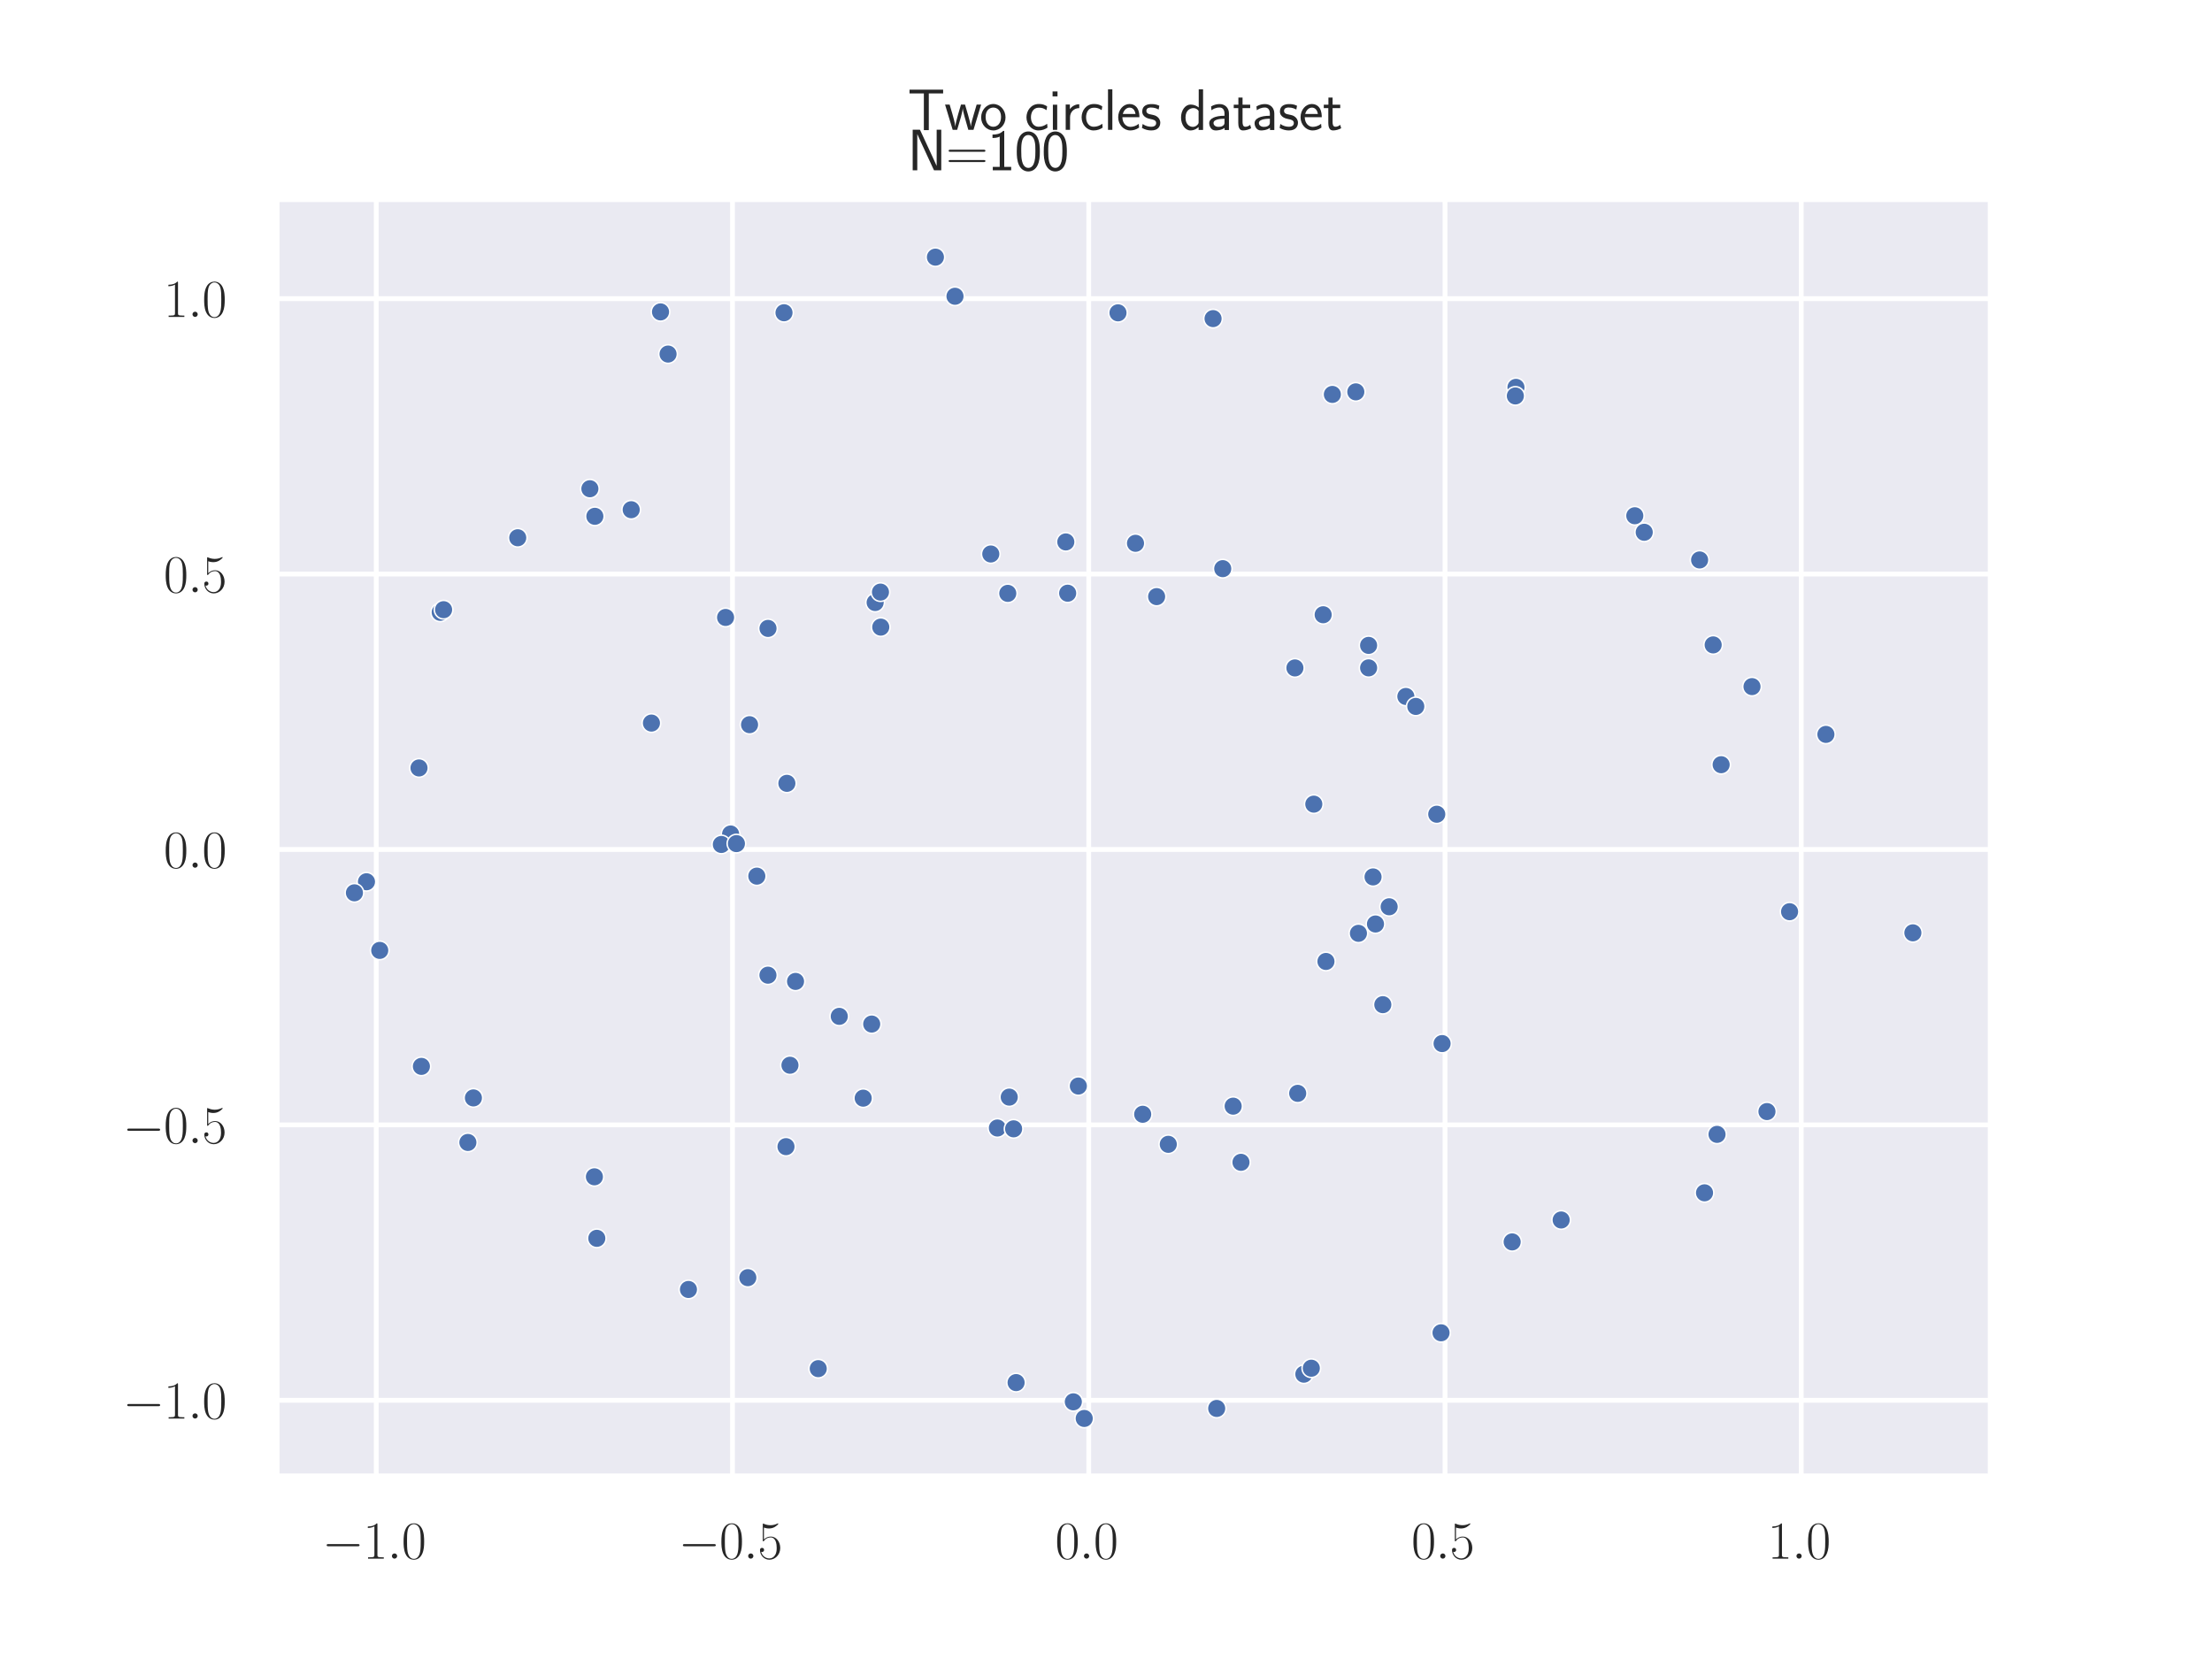 <?xml version="1.0" encoding="utf-8" standalone="no"?>
<!DOCTYPE svg PUBLIC "-//W3C//DTD SVG 1.1//EN"
  "http://www.w3.org/Graphics/SVG/1.1/DTD/svg11.dtd">
<svg xmlns:xlink="http://www.w3.org/1999/xlink" width="460.8pt" height="345.6pt" viewBox="0 0 460.8 345.6" xmlns="http://www.w3.org/2000/svg" version="1.1">
 <defs>
  <style type="text/css">*{stroke-linejoin: round; stroke-linecap: butt}</style>
 </defs>
 <g id="figure_1">
  <g id="patch_1">
   <path d="M 0 345.6 
L 460.8 345.6 
L 460.8 0 
L 0 0 
z
" style="fill: #ffffff"/>
  </g>
  <g id="axes_1">
   <g id="patch_2">
    <path d="M 57.6 307.584 
L 414.72 307.584 
L 414.72 41.472 
L 57.6 41.472 
z
" style="fill: #eaeaf2"/>
   </g>
   <g id="matplotlib.axis_1">
    <g id="xtick_1">
     <g id="line2d_1">
      <path d="M 78.381 307.584 
L 78.381 41.472 
" clip-path="url(#p8148173c34)" style="fill: none; stroke: #ffffff; stroke-linecap: round"/>
     </g>
     <g id="text_1">
      <!-- $\mathdefault{−1.0}$ -->
      <g style="fill: #262626" transform="translate(67.117 324.694) scale(0.11 -0.11)">
       <defs>
        <path id="CMSY10-0" d="M 4218 1472 
C 4326 1472 4442 1472 4442 1600 
C 4442 1728 4326 1728 4218 1728 
L 755 1728 
C 646 1728 531 1728 531 1600 
C 531 1472 646 1472 755 1472 
L 4218 1472 
z
" transform="scale(0.016)"/>
        <path id="CMR17-31" d="M 1702 4058 
C 1702 4192 1696 4192 1606 4192 
C 1357 3916 979 3827 621 3827 
C 602 3827 570 3827 563 3808 
C 557 3795 557 3782 557 3648 
C 755 3648 1088 3686 1344 3839 
L 1344 461 
C 1344 236 1331 160 781 160 
L 589 160 
L 589 0 
C 896 0 1216 0 1523 0 
C 1830 0 2150 0 2458 0 
L 2458 160 
L 2266 160 
C 1715 160 1702 230 1702 458 
L 1702 4058 
z
" transform="scale(0.016)"/>
        <path id="CMMI12-3a" d="M 1178 307 
C 1178 492 1024 619 870 619 
C 685 619 557 466 557 313 
C 557 128 710 0 864 0 
C 1050 0 1178 153 1178 307 
z
" transform="scale(0.016)"/>
        <path id="CMR17-30" d="M 2688 2025 
C 2688 2416 2682 3080 2413 3591 
C 2176 4039 1798 4198 1466 4198 
C 1158 4198 768 4058 525 3597 
C 269 3118 243 2524 243 2025 
C 243 1661 250 1106 448 619 
C 723 -39 1216 -128 1466 -128 
C 1760 -128 2208 -7 2470 600 
C 2662 1042 2688 1559 2688 2025 
z
M 1466 -26 
C 1056 -26 813 325 723 812 
C 653 1188 653 1738 653 2096 
C 653 2588 653 2997 736 3387 
C 858 3929 1216 4096 1466 4096 
C 1728 4096 2067 3923 2189 3400 
C 2272 3036 2278 2607 2278 2096 
C 2278 1680 2278 1169 2202 792 
C 2067 95 1690 -26 1466 -26 
z
" transform="scale(0.016)"/>
       </defs>
       <use xlink:href="#CMSY10-0" transform="scale(0.996)"/>
       <use xlink:href="#CMR17-31" transform="translate(77.487 0) scale(0.996)"/>
       <use xlink:href="#CMMI12-3a" transform="translate(123.178 0) scale(0.996)"/>
       <use xlink:href="#CMR17-30" transform="translate(150.275 0) scale(0.996)"/>
      </g>
     </g>
    </g>
    <g id="xtick_2">
     <g id="line2d_2">
      <path d="M 152.593 307.584 
L 152.593 41.472 
" clip-path="url(#p8148173c34)" style="fill: none; stroke: #ffffff; stroke-linecap: round"/>
     </g>
     <g id="text_2">
      <!-- $\mathdefault{−0.5}$ -->
      <g style="fill: #262626" transform="translate(141.33 324.694) scale(0.11 -0.11)">
       <defs>
        <path id="CMR17-35" d="M 730 3692 
C 794 3666 1056 3584 1325 3584 
C 1920 3584 2246 3911 2432 4100 
C 2432 4157 2432 4192 2394 4192 
C 2387 4192 2374 4192 2323 4163 
C 2099 4058 1837 3973 1517 3973 
C 1325 3973 1037 3999 723 4139 
C 653 4171 640 4171 634 4171 
C 602 4171 595 4164 595 4037 
L 595 2203 
C 595 2089 595 2057 659 2057 
C 691 2057 704 2070 736 2114 
C 941 2401 1222 2522 1542 2522 
C 1766 2522 2246 2382 2246 1289 
C 2246 1085 2246 715 2054 421 
C 1894 159 1645 25 1370 25 
C 947 25 518 320 403 814 
C 429 807 480 795 506 795 
C 589 795 749 840 749 1038 
C 749 1210 627 1280 506 1280 
C 358 1280 262 1190 262 1011 
C 262 454 704 -128 1382 -128 
C 2042 -128 2669 440 2669 1264 
C 2669 2030 2170 2624 1549 2624 
C 1222 2624 947 2503 730 2274 
L 730 3692 
z
" transform="scale(0.016)"/>
       </defs>
       <use xlink:href="#CMSY10-0" transform="scale(0.996)"/>
       <use xlink:href="#CMR17-30" transform="translate(77.487 0) scale(0.996)"/>
       <use xlink:href="#CMMI12-3a" transform="translate(123.178 0) scale(0.996)"/>
       <use xlink:href="#CMR17-35" transform="translate(150.275 0) scale(0.996)"/>
      </g>
     </g>
    </g>
    <g id="xtick_3">
     <g id="line2d_3">
      <path d="M 226.806 307.584 
L 226.806 41.472 
" clip-path="url(#p8148173c34)" style="fill: none; stroke: #ffffff; stroke-linecap: round"/>
     </g>
     <g id="text_3">
      <!-- $\mathdefault{0.0}$ -->
      <g style="fill: #262626" transform="translate(219.805 324.694) scale(0.11 -0.11)">
       <use xlink:href="#CMR17-30" transform="scale(0.996)"/>
       <use xlink:href="#CMMI12-3a" transform="translate(45.69 0) scale(0.996)"/>
       <use xlink:href="#CMR17-30" transform="translate(72.788 0) scale(0.996)"/>
      </g>
     </g>
    </g>
    <g id="xtick_4">
     <g id="line2d_4">
      <path d="M 301.019 307.584 
L 301.019 41.472 
" clip-path="url(#p8148173c34)" style="fill: none; stroke: #ffffff; stroke-linecap: round"/>
     </g>
     <g id="text_4">
      <!-- $\mathdefault{0.5}$ -->
      <g style="fill: #262626" transform="translate(294.018 324.694) scale(0.11 -0.11)">
       <use xlink:href="#CMR17-30" transform="scale(0.996)"/>
       <use xlink:href="#CMMI12-3a" transform="translate(45.69 0) scale(0.996)"/>
       <use xlink:href="#CMR17-35" transform="translate(72.788 0) scale(0.996)"/>
      </g>
     </g>
    </g>
    <g id="xtick_5">
     <g id="line2d_5">
      <path d="M 375.232 307.584 
L 375.232 41.472 
" clip-path="url(#p8148173c34)" style="fill: none; stroke: #ffffff; stroke-linecap: round"/>
     </g>
     <g id="text_5">
      <!-- $\mathdefault{1.0}$ -->
      <g style="fill: #262626" transform="translate(368.231 324.694) scale(0.11 -0.11)">
       <use xlink:href="#CMR17-31" transform="scale(0.996)"/>
       <use xlink:href="#CMMI12-3a" transform="translate(45.69 0) scale(0.996)"/>
       <use xlink:href="#CMR17-30" transform="translate(72.788 0) scale(0.996)"/>
      </g>
     </g>
    </g>
   </g>
   <g id="matplotlib.axis_2">
    <g id="ytick_1">
     <g id="line2d_6">
      <path d="M 57.6 291.706 
L 414.72 291.706 
" clip-path="url(#p8148173c34)" style="fill: none; stroke: #ffffff; stroke-linecap: round"/>
     </g>
     <g id="text_6">
      <!-- $\mathdefault{−1.0}$ -->
      <g style="fill: #262626" transform="translate(25.573 295.511) scale(0.11 -0.11)">
       <use xlink:href="#CMSY10-0" transform="scale(0.996)"/>
       <use xlink:href="#CMR17-31" transform="translate(77.487 0) scale(0.996)"/>
       <use xlink:href="#CMMI12-3a" transform="translate(123.178 0) scale(0.996)"/>
       <use xlink:href="#CMR17-30" transform="translate(150.275 0) scale(0.996)"/>
      </g>
     </g>
    </g>
    <g id="ytick_2">
     <g id="line2d_7">
      <path d="M 57.6 234.333 
L 414.72 234.333 
" clip-path="url(#p8148173c34)" style="fill: none; stroke: #ffffff; stroke-linecap: round"/>
     </g>
     <g id="text_7">
      <!-- $\mathdefault{−0.5}$ -->
      <g style="fill: #262626" transform="translate(25.573 238.138) scale(0.11 -0.11)">
       <use xlink:href="#CMSY10-0" transform="scale(0.996)"/>
       <use xlink:href="#CMR17-30" transform="translate(77.487 0) scale(0.996)"/>
       <use xlink:href="#CMMI12-3a" transform="translate(123.178 0) scale(0.996)"/>
       <use xlink:href="#CMR17-35" transform="translate(150.275 0) scale(0.996)"/>
      </g>
     </g>
    </g>
    <g id="ytick_3">
     <g id="line2d_8">
      <path d="M 57.6 176.96 
L 414.72 176.96 
" clip-path="url(#p8148173c34)" style="fill: none; stroke: #ffffff; stroke-linecap: round"/>
     </g>
     <g id="text_8">
      <!-- $\mathdefault{0.0}$ -->
      <g style="fill: #262626" transform="translate(34.097 180.765) scale(0.11 -0.11)">
       <use xlink:href="#CMR17-30" transform="scale(0.996)"/>
       <use xlink:href="#CMMI12-3a" transform="translate(45.69 0) scale(0.996)"/>
       <use xlink:href="#CMR17-30" transform="translate(72.788 0) scale(0.996)"/>
      </g>
     </g>
    </g>
    <g id="ytick_4">
     <g id="line2d_9">
      <path d="M 57.6 119.588 
L 414.72 119.588 
" clip-path="url(#p8148173c34)" style="fill: none; stroke: #ffffff; stroke-linecap: round"/>
     </g>
     <g id="text_9">
      <!-- $\mathdefault{0.5}$ -->
      <g style="fill: #262626" transform="translate(34.097 123.393) scale(0.11 -0.11)">
       <use xlink:href="#CMR17-30" transform="scale(0.996)"/>
       <use xlink:href="#CMMI12-3a" transform="translate(45.69 0) scale(0.996)"/>
       <use xlink:href="#CMR17-35" transform="translate(72.788 0) scale(0.996)"/>
      </g>
     </g>
    </g>
    <g id="ytick_5">
     <g id="line2d_10">
      <path d="M 57.6 62.215 
L 414.72 62.215 
" clip-path="url(#p8148173c34)" style="fill: none; stroke: #ffffff; stroke-linecap: round"/>
     </g>
     <g id="text_10">
      <!-- $\mathdefault{1.0}$ -->
      <g style="fill: #262626" transform="translate(34.097 66.02) scale(0.11 -0.11)">
       <use xlink:href="#CMR17-31" transform="scale(0.996)"/>
       <use xlink:href="#CMMI12-3a" transform="translate(45.69 0) scale(0.996)"/>
       <use xlink:href="#CMR17-30" transform="translate(72.788 0) scale(0.996)"/>
      </g>
     </g>
    </g>
   </g>
   <g id="PathCollection_1">
    <defs>
     <path id="m3f8cf977d9" d="M 0 1.936 
C 0.514 1.936 1.006 1.732 1.369 1.369 
C 1.732 1.006 1.936 0.514 1.936 0 
C 1.936 -0.514 1.732 -1.006 1.369 -1.369 
C 1.006 -1.732 0.514 -1.936 0 -1.936 
C -0.514 -1.936 -1.006 -1.732 -1.369 -1.369 
C -1.732 -1.006 -1.936 -0.514 -1.936 0 
C -1.936 0.514 -1.732 1.006 -1.369 1.369 
C -1.006 1.732 -0.514 1.936 0 1.936 
z
" style="stroke: #ffffff; stroke-width: 0.31"/>
    </defs>
    <g clip-path="url(#p8148173c34)">
     <use xlink:href="#m3f8cf977d9" x="253.459" y="293.406" style="fill: #4c72b0; stroke: #ffffff; stroke-width: 0.31"/>
     <use xlink:href="#m3f8cf977d9" x="240.945" y="124.284" style="fill: #4c72b0; stroke: #ffffff; stroke-width: 0.31"/>
     <use xlink:href="#m3f8cf977d9" x="270.332" y="227.765" style="fill: #4c72b0; stroke: #ffffff; stroke-width: 0.31"/>
     <use xlink:href="#m3f8cf977d9" x="164.563" y="221.908" style="fill: #4c72b0; stroke: #ffffff; stroke-width: 0.31"/>
     <use xlink:href="#m3f8cf977d9" x="398.487" y="194.324" style="fill: #4c72b0; stroke: #ffffff; stroke-width: 0.31"/>
     <use xlink:href="#m3f8cf977d9" x="151.15" y="128.625" style="fill: #4c72b0; stroke: #ffffff; stroke-width: 0.31"/>
     <use xlink:href="#m3f8cf977d9" x="209.938" y="123.61" style="fill: #4c72b0; stroke: #ffffff; stroke-width: 0.31"/>
     <use xlink:href="#m3f8cf977d9" x="163.323" y="65.149" style="fill: #4c72b0; stroke: #ffffff; stroke-width: 0.31"/>
     <use xlink:href="#m3f8cf977d9" x="123.92" y="107.555" style="fill: #4c72b0; stroke: #ffffff; stroke-width: 0.31"/>
     <use xlink:href="#m3f8cf977d9" x="152.199" y="173.738" style="fill: #4c72b0; stroke: #ffffff; stroke-width: 0.31"/>
     <use xlink:href="#m3f8cf977d9" x="198.944" y="61.716" style="fill: #4c72b0; stroke: #ffffff; stroke-width: 0.31"/>
     <use xlink:href="#m3f8cf977d9" x="155.787" y="266.161" style="fill: #4c72b0; stroke: #ffffff; stroke-width: 0.31"/>
     <use xlink:href="#m3f8cf977d9" x="135.707" y="150.629" style="fill: #4c72b0; stroke: #ffffff; stroke-width: 0.31"/>
     <use xlink:href="#m3f8cf977d9" x="340.557" y="107.439" style="fill: #4c72b0; stroke: #ffffff; stroke-width: 0.31"/>
     <use xlink:href="#m3f8cf977d9" x="157.659" y="182.514" style="fill: #4c72b0; stroke: #ffffff; stroke-width: 0.31"/>
     <use xlink:href="#m3f8cf977d9" x="243.377" y="238.381" style="fill: #4c72b0; stroke: #ffffff; stroke-width: 0.31"/>
     <use xlink:href="#m3f8cf977d9" x="271.616" y="286.267" style="fill: #4c72b0; stroke: #ffffff; stroke-width: 0.31"/>
     <use xlink:href="#m3f8cf977d9" x="76.342" y="183.686" style="fill: #4c72b0; stroke: #ffffff; stroke-width: 0.31"/>
     <use xlink:href="#m3f8cf977d9" x="275.64" y="128.062" style="fill: #4c72b0; stroke: #ffffff; stroke-width: 0.31"/>
     <use xlink:href="#m3f8cf977d9" x="354.061" y="116.648" style="fill: #4c72b0; stroke: #ffffff; stroke-width: 0.31"/>
     <use xlink:href="#m3f8cf977d9" x="79.106" y="197.985" style="fill: #4c72b0; stroke: #ffffff; stroke-width: 0.31"/>
     <use xlink:href="#m3f8cf977d9" x="206.401" y="115.407" style="fill: #4c72b0; stroke: #ffffff; stroke-width: 0.31"/>
     <use xlink:href="#m3f8cf977d9" x="182.309" y="125.518" style="fill: #4c72b0; stroke: #ffffff; stroke-width: 0.31"/>
     <use xlink:href="#m3f8cf977d9" x="131.493" y="106.184" style="fill: #4c72b0; stroke: #ffffff; stroke-width: 0.31"/>
     <use xlink:href="#m3f8cf977d9" x="252.705" y="66.372" style="fill: #4c72b0; stroke: #ffffff; stroke-width: 0.31"/>
     <use xlink:href="#m3f8cf977d9" x="238.044" y="232.121" style="fill: #4c72b0; stroke: #ffffff; stroke-width: 0.31"/>
     <use xlink:href="#m3f8cf977d9" x="315.011" y="258.71" style="fill: #4c72b0; stroke: #ffffff; stroke-width: 0.31"/>
     <use xlink:href="#m3f8cf977d9" x="282.987" y="194.43" style="fill: #4c72b0; stroke: #ffffff; stroke-width: 0.31"/>
     <use xlink:href="#m3f8cf977d9" x="292.866" y="145.084" style="fill: #4c72b0; stroke: #ffffff; stroke-width: 0.31"/>
     <use xlink:href="#m3f8cf977d9" x="315.804" y="80.694" style="fill: #4c72b0; stroke: #ffffff; stroke-width: 0.31"/>
     <use xlink:href="#m3f8cf977d9" x="356.885" y="134.344" style="fill: #4c72b0; stroke: #ffffff; stroke-width: 0.31"/>
     <use xlink:href="#m3f8cf977d9" x="300.413" y="217.393" style="fill: #4c72b0; stroke: #ffffff; stroke-width: 0.31"/>
     <use xlink:href="#m3f8cf977d9" x="143.417" y="268.621" style="fill: #4c72b0; stroke: #ffffff; stroke-width: 0.31"/>
     <use xlink:href="#m3f8cf977d9" x="150.271" y="175.919" style="fill: #4c72b0; stroke: #ffffff; stroke-width: 0.31"/>
     <use xlink:href="#m3f8cf977d9" x="289.387" y="188.898" style="fill: #4c72b0; stroke: #ffffff; stroke-width: 0.31"/>
     <use xlink:href="#m3f8cf977d9" x="159.977" y="203.148" style="fill: #4c72b0; stroke: #ffffff; stroke-width: 0.31"/>
     <use xlink:href="#m3f8cf977d9" x="179.82" y="228.767" style="fill: #4c72b0; stroke: #ffffff; stroke-width: 0.31"/>
     <use xlink:href="#m3f8cf977d9" x="300.194" y="277.645" style="fill: #4c72b0; stroke: #ffffff; stroke-width: 0.31"/>
     <use xlink:href="#m3f8cf977d9" x="277.554" y="82.166" style="fill: #4c72b0; stroke: #ffffff; stroke-width: 0.31"/>
     <use xlink:href="#m3f8cf977d9" x="91.704" y="127.562" style="fill: #4c72b0; stroke: #ffffff; stroke-width: 0.31"/>
     <use xlink:href="#m3f8cf977d9" x="258.519" y="242.133" style="fill: #4c72b0; stroke: #ffffff; stroke-width: 0.31"/>
     <use xlink:href="#m3f8cf977d9" x="223.594" y="292.025" style="fill: #4c72b0; stroke: #ffffff; stroke-width: 0.31"/>
     <use xlink:href="#m3f8cf977d9" x="153.409" y="175.738" style="fill: #4c72b0; stroke: #ffffff; stroke-width: 0.31"/>
     <use xlink:href="#m3f8cf977d9" x="98.619" y="228.716" style="fill: #4c72b0; stroke: #ffffff; stroke-width: 0.31"/>
     <use xlink:href="#m3f8cf977d9" x="92.409" y="127.011" style="fill: #4c72b0; stroke: #ffffff; stroke-width: 0.31"/>
     <use xlink:href="#m3f8cf977d9" x="123.825" y="245.149" style="fill: #4c72b0; stroke: #ffffff; stroke-width: 0.31"/>
     <use xlink:href="#m3f8cf977d9" x="211.672" y="288.02" style="fill: #4c72b0; stroke: #ffffff; stroke-width: 0.31"/>
     <use xlink:href="#m3f8cf977d9" x="285.104" y="134.444" style="fill: #4c72b0; stroke: #ffffff; stroke-width: 0.31"/>
     <use xlink:href="#m3f8cf977d9" x="139.169" y="73.757" style="fill: #4c72b0; stroke: #ffffff; stroke-width: 0.31"/>
     <use xlink:href="#m3f8cf977d9" x="269.755" y="139.142" style="fill: #4c72b0; stroke: #ffffff; stroke-width: 0.31"/>
     <use xlink:href="#m3f8cf977d9" x="222.028" y="112.894" style="fill: #4c72b0; stroke: #ffffff; stroke-width: 0.31"/>
     <use xlink:href="#m3f8cf977d9" x="372.803" y="189.925" style="fill: #4c72b0; stroke: #ffffff; stroke-width: 0.31"/>
     <use xlink:href="#m3f8cf977d9" x="357.688" y="236.31" style="fill: #4c72b0; stroke: #ffffff; stroke-width: 0.31"/>
     <use xlink:href="#m3f8cf977d9" x="156.146" y="150.966" style="fill: #4c72b0; stroke: #ffffff; stroke-width: 0.31"/>
     <use xlink:href="#m3f8cf977d9" x="294.935" y="147.161" style="fill: #4c72b0; stroke: #ffffff; stroke-width: 0.31"/>
     <use xlink:href="#m3f8cf977d9" x="122.884" y="101.813" style="fill: #4c72b0; stroke: #ffffff; stroke-width: 0.31"/>
     <use xlink:href="#m3f8cf977d9" x="170.455" y="285.115" style="fill: #4c72b0; stroke: #ffffff; stroke-width: 0.31"/>
     <use xlink:href="#m3f8cf977d9" x="137.599" y="64.975" style="fill: #4c72b0; stroke: #ffffff; stroke-width: 0.31"/>
     <use xlink:href="#m3f8cf977d9" x="183.479" y="130.638" style="fill: #4c72b0; stroke: #ffffff; stroke-width: 0.31"/>
     <use xlink:href="#m3f8cf977d9" x="163.922" y="163.182" style="fill: #4c72b0; stroke: #ffffff; stroke-width: 0.31"/>
     <use xlink:href="#m3f8cf977d9" x="273.17" y="285.024" style="fill: #4c72b0; stroke: #ffffff; stroke-width: 0.31"/>
     <use xlink:href="#m3f8cf977d9" x="380.369" y="152.986" style="fill: #4c72b0; stroke: #ffffff; stroke-width: 0.31"/>
     <use xlink:href="#m3f8cf977d9" x="87.286" y="159.978" style="fill: #4c72b0; stroke: #ffffff; stroke-width: 0.31"/>
     <use xlink:href="#m3f8cf977d9" x="232.898" y="65.167" style="fill: #4c72b0; stroke: #ffffff; stroke-width: 0.31"/>
     <use xlink:href="#m3f8cf977d9" x="273.69" y="167.517" style="fill: #4c72b0; stroke: #ffffff; stroke-width: 0.31"/>
     <use xlink:href="#m3f8cf977d9" x="254.72" y="118.461" style="fill: #4c72b0; stroke: #ffffff; stroke-width: 0.31"/>
     <use xlink:href="#m3f8cf977d9" x="358.548" y="159.3" style="fill: #4c72b0; stroke: #ffffff; stroke-width: 0.31"/>
     <use xlink:href="#m3f8cf977d9" x="225.865" y="295.488" style="fill: #4c72b0; stroke: #ffffff; stroke-width: 0.31"/>
     <use xlink:href="#m3f8cf977d9" x="315.675" y="82.48" style="fill: #4c72b0; stroke: #ffffff; stroke-width: 0.31"/>
     <use xlink:href="#m3f8cf977d9" x="285.108" y="139.13" style="fill: #4c72b0; stroke: #ffffff; stroke-width: 0.31"/>
     <use xlink:href="#m3f8cf977d9" x="163.736" y="238.867" style="fill: #4c72b0; stroke: #ffffff; stroke-width: 0.31"/>
     <use xlink:href="#m3f8cf977d9" x="194.865" y="53.568" style="fill: #4c72b0; stroke: #ffffff; stroke-width: 0.31"/>
     <use xlink:href="#m3f8cf977d9" x="276.22" y="200.289" style="fill: #4c72b0; stroke: #ffffff; stroke-width: 0.31"/>
     <use xlink:href="#m3f8cf977d9" x="286.032" y="182.678" style="fill: #4c72b0; stroke: #ffffff; stroke-width: 0.31"/>
     <use xlink:href="#m3f8cf977d9" x="97.468" y="237.993" style="fill: #4c72b0; stroke: #ffffff; stroke-width: 0.31"/>
     <use xlink:href="#m3f8cf977d9" x="368.09" y="231.559" style="fill: #4c72b0; stroke: #ffffff; stroke-width: 0.31"/>
     <use xlink:href="#m3f8cf977d9" x="210.245" y="228.551" style="fill: #4c72b0; stroke: #ffffff; stroke-width: 0.31"/>
     <use xlink:href="#m3f8cf977d9" x="342.522" y="110.884" style="fill: #4c72b0; stroke: #ffffff; stroke-width: 0.31"/>
     <use xlink:href="#m3f8cf977d9" x="207.775" y="234.985" style="fill: #4c72b0; stroke: #ffffff; stroke-width: 0.31"/>
     <use xlink:href="#m3f8cf977d9" x="73.833" y="185.99" style="fill: #4c72b0; stroke: #ffffff; stroke-width: 0.31"/>
     <use xlink:href="#m3f8cf977d9" x="124.325" y="257.965" style="fill: #4c72b0; stroke: #ffffff; stroke-width: 0.31"/>
     <use xlink:href="#m3f8cf977d9" x="282.441" y="81.632" style="fill: #4c72b0; stroke: #ffffff; stroke-width: 0.31"/>
     <use xlink:href="#m3f8cf977d9" x="256.89" y="230.433" style="fill: #4c72b0; stroke: #ffffff; stroke-width: 0.31"/>
     <use xlink:href="#m3f8cf977d9" x="299.302" y="169.617" style="fill: #4c72b0; stroke: #ffffff; stroke-width: 0.31"/>
     <use xlink:href="#m3f8cf977d9" x="224.638" y="226.244" style="fill: #4c72b0; stroke: #ffffff; stroke-width: 0.31"/>
     <use xlink:href="#m3f8cf977d9" x="181.592" y="213.33" style="fill: #4c72b0; stroke: #ffffff; stroke-width: 0.31"/>
     <use xlink:href="#m3f8cf977d9" x="159.99" y="130.906" style="fill: #4c72b0; stroke: #ffffff; stroke-width: 0.31"/>
     <use xlink:href="#m3f8cf977d9" x="165.725" y="204.446" style="fill: #4c72b0; stroke: #ffffff; stroke-width: 0.31"/>
     <use xlink:href="#m3f8cf977d9" x="211.153" y="235.157" style="fill: #4c72b0; stroke: #ffffff; stroke-width: 0.31"/>
     <use xlink:href="#m3f8cf977d9" x="107.853" y="112.025" style="fill: #4c72b0; stroke: #ffffff; stroke-width: 0.31"/>
     <use xlink:href="#m3f8cf977d9" x="355.083" y="248.485" style="fill: #4c72b0; stroke: #ffffff; stroke-width: 0.31"/>
     <use xlink:href="#m3f8cf977d9" x="222.414" y="123.577" style="fill: #4c72b0; stroke: #ffffff; stroke-width: 0.31"/>
     <use xlink:href="#m3f8cf977d9" x="236.545" y="113.178" style="fill: #4c72b0; stroke: #ffffff; stroke-width: 0.31"/>
     <use xlink:href="#m3f8cf977d9" x="364.976" y="143.033" style="fill: #4c72b0; stroke: #ffffff; stroke-width: 0.31"/>
     <use xlink:href="#m3f8cf977d9" x="325.22" y="254.144" style="fill: #4c72b0; stroke: #ffffff; stroke-width: 0.31"/>
     <use xlink:href="#m3f8cf977d9" x="288.067" y="209.291" style="fill: #4c72b0; stroke: #ffffff; stroke-width: 0.31"/>
     <use xlink:href="#m3f8cf977d9" x="286.539" y="192.485" style="fill: #4c72b0; stroke: #ffffff; stroke-width: 0.31"/>
     <use xlink:href="#m3f8cf977d9" x="174.836" y="211.726" style="fill: #4c72b0; stroke: #ffffff; stroke-width: 0.31"/>
     <use xlink:href="#m3f8cf977d9" x="87.785" y="222.145" style="fill: #4c72b0; stroke: #ffffff; stroke-width: 0.31"/>
     <use xlink:href="#m3f8cf977d9" x="183.418" y="123.347" style="fill: #4c72b0; stroke: #ffffff; stroke-width: 0.31"/>
    </g>
   </g>
   <g id="patch_3">
    <path d="M 57.6 307.584 
L 57.6 41.472 
" style="fill: none; stroke: #ffffff; stroke-width: 1.25; stroke-linejoin: miter; stroke-linecap: square"/>
   </g>
   <g id="patch_4">
    <path d="M 414.72 307.584 
L 414.72 41.472 
" style="fill: none; stroke: #ffffff; stroke-width: 1.25; stroke-linejoin: miter; stroke-linecap: square"/>
   </g>
   <g id="patch_5">
    <path d="M 57.6 307.584 
L 414.72 307.584 
" style="fill: none; stroke: #ffffff; stroke-width: 1.25; stroke-linejoin: miter; stroke-linecap: square"/>
   </g>
   <g id="patch_6">
    <path d="M 57.6 41.472 
L 414.72 41.472 
" style="fill: none; stroke: #ffffff; stroke-width: 1.25; stroke-linejoin: miter; stroke-linecap: square"/>
   </g>
   <g id="text_11">
    <!-- Two circles dataset 
 N=100 -->
    <g style="fill: #262626" transform="translate(189.055 35.472) scale(0.12 -0.12)">
     <defs>
      <path id="CMSS17-54" d="M 2317 3968 
L 2848 3968 
C 2925 3968 3002 3968 3078 3968 
L 3878 3968 
L 3878 4376 
L 218 4376 
L 218 3968 
L 1018 3968 
C 1094 3968 1171 3968 1248 3968 
L 1779 3968 
L 1779 -32 
L 2317 -32 
L 2317 3968 
z
" transform="scale(0.016)"/>
      <path id="CMSS17-77" d="M 4013 2752 
L 3526 2752 
L 3187 1601 
C 3117 1358 2918 685 2893 371 
L 2886 371 
C 2874 564 2765 1024 2586 1633 
L 2259 2752 
L 1818 2752 
L 1498 1658 
C 1338 1101 1216 627 1203 371 
L 1197 371 
C 1171 749 909 1633 870 1773 
L 582 2752 
L 83 2752 
L 915 0 
L 1402 0 
C 1734 1096 1990 1943 2010 2370 
C 2022 2160 2131 1707 2195 1484 
L 2618 0 
L 3181 0 
L 4013 2752 
z
" transform="scale(0.016)"/>
      <path id="CMSS17-6f" d="M 2829 1356 
C 2829 2176 2221 2816 1504 2816 
C 768 2816 173 2157 173 1356 
C 173 544 787 -64 1498 -64 
C 2227 -64 2829 563 2829 1356 
z
M 1504 337 
C 1050 337 659 709 659 1408 
C 659 2151 1114 2427 1498 2427 
C 1914 2427 2342 2126 2342 1408 
C 2342 683 1926 337 1504 337 
z
" transform="scale(0.016)"/>
      <path id="CMSS17-63" d="M 2464 2541 
C 2464 2585 2170 2714 2093 2739 
C 1882 2816 1613 2816 1542 2816 
C 710 2816 211 2093 211 1363 
C 211 595 768 -64 1517 -64 
C 1946 -64 2253 76 2502 242 
L 2464 664 
C 2189 453 1869 337 1523 337 
C 1024 337 698 774 698 1369 
C 698 1831 909 2414 1549 2414 
C 1901 2414 2099 2343 2394 2145 
L 2464 2541 
z
" transform="scale(0.016)"/>
      <path id="CMSS17-69" d="M 979 4183 
L 442 4183 
L 442 3648 
L 979 3648 
L 979 4183 
z
M 947 2739 
L 474 2739 
L 474 0 
L 947 0 
L 947 2739 
z
" transform="scale(0.016)"/>
      <path id="CMSS17-72" d="M 954 1363 
C 954 1965 1395 2368 1958 2368 
L 1958 2789 
C 1549 2789 1165 2585 934 2253 
L 934 2758 
L 480 2758 
L 480 0 
L 954 0 
L 954 1363 
z
" transform="scale(0.016)"/>
      <path id="CMSS17-6c" d="M 947 4416 
L 474 4416 
L 474 0 
L 947 0 
L 947 4416 
z
" transform="scale(0.016)"/>
      <path id="CMSS17-65" d="M 2502 1377 
C 2502 1590 2490 2003 2285 2345 
C 2061 2713 1696 2816 1421 2816 
C 755 2816 192 2188 192 1375 
C 192 582 774 -64 1510 -64 
C 1798 -64 2150 19 2470 248 
C 2470 274 2458 414 2451 420 
C 2451 433 2432 630 2432 656 
C 2125 407 1773 325 1517 325 
C 1107 325 666 667 646 1377 
L 2502 1377 
z
M 698 1728 
C 781 2084 1062 2421 1421 2421 
C 1517 2421 1965 2421 2080 1728 
L 698 1728 
z
" transform="scale(0.016)"/>
      <path id="CMSS17-73" d="M 2061 2627 
C 1683 2807 1389 2807 1197 2807 
C 742 2807 198 2648 198 2003 
C 198 1359 902 1218 1094 1179 
C 1389 1122 1715 1058 1715 740 
C 1715 337 1254 337 1171 337 
C 915 337 563 407 243 638 
L 166 210 
C 531 0 883 -64 1178 -64 
C 1965 -64 2163 416 2163 781 
C 2163 1094 1984 1305 1862 1401 
C 1651 1568 1574 1587 1050 1696 
C 960 1709 646 1779 646 2066 
C 646 2432 1050 2432 1139 2432 
C 1555 2432 1811 2303 1984 2208 
L 2061 2627 
z
" transform="scale(0.016)"/>
      <path id="CMSS17-64" d="M 2611 4416 
L 2138 4416 
L 2138 2438 
C 1939 2603 1613 2756 1254 2756 
C 672 2756 211 2131 211 1347 
C 211 562 666 -64 1235 -64 
C 1677 -64 1971 172 2125 306 
L 2125 -13 
L 2611 -13 
L 2611 4416 
z
M 2125 836 
C 2125 747 2125 653 1926 482 
C 1798 375 1645 325 1498 325 
C 1152 325 698 576 698 1340 
C 698 2134 1210 2368 1562 2368 
C 1798 2368 1990 2254 2125 2065 
L 2125 836 
z
" transform="scale(0.016)"/>
      <path id="CMSS17-61" d="M 2406 1791 
C 2406 2392 1978 2808 1402 2808 
C 1120 2808 813 2757 461 2553 
L 499 2135 
C 659 2248 934 2432 1395 2432 
C 1722 2432 1920 2180 1920 1782 
L 1920 1536 
C 896 1536 256 1238 256 726 
C 256 461 416 -64 947 -64 
C 1043 -64 1562 -64 1933 217 
L 1933 -19 
L 2406 -19 
L 2406 1791 
z
M 1920 816 
C 1920 701 1920 548 1728 434 
C 1562 325 1350 325 1261 325 
C 941 325 723 511 723 744 
C 723 1211 1722 1211 1920 1211 
L 1920 816 
z
" transform="scale(0.016)"/>
      <path id="CMSS17-74" d="M 1069 2368 
L 1901 2368 
L 1901 2737 
L 1069 2737 
L 1069 3520 
L 614 3520 
L 614 2737 
L 109 2737 
L 109 2368 
L 602 2368 
L 602 749 
C 602 384 685 -64 1107 -64 
C 1427 -64 1722 25 2003 172 
L 1901 548 
C 1747 414 1562 337 1363 337 
C 1082 337 1069 696 1069 856 
L 1069 2368 
z
" transform="scale(0.016)"/>
      <path id="CMSS17-4e" d="M 1466 4180 
L 1350 4416 
L 563 4416 
L 563 0 
L 1062 0 
L 1062 3926 
L 1069 3932 
C 1114 3817 1139 3760 1402 3194 
L 2771 236 
L 2886 0 
L 3674 0 
L 3674 4416 
L 3174 4416 
L 3174 490 
L 3168 483 
C 3123 598 3098 655 2835 1221 
L 1466 4180 
z
" transform="scale(0.016)"/>
      <path id="CMSS17-3d" d="M 4147 2017 
C 4243 2017 4339 2017 4339 2125 
C 4339 2240 4230 2240 4122 2240 
L 550 2240 
C 442 2240 333 2240 333 2125 
C 333 2017 429 2017 525 2017 
L 4147 2017 
z
M 4122 896 
C 4230 896 4339 896 4339 1011 
C 4339 1119 4243 1119 4147 1119 
L 525 1119 
C 429 1119 333 1119 333 1011 
C 333 896 442 896 550 896 
L 4122 896 
z
" transform="scale(0.016)"/>
      <path id="CMSS17-31" d="M 1818 4288 
L 1696 4288 
C 1350 3940 947 3890 538 3890 
L 538 3520 
C 723 3520 1024 3520 1325 3667 
L 1325 369 
L 570 369 
L 570 0 
L 2573 0 
L 2573 369 
L 1818 369 
L 1818 4288 
z
" transform="scale(0.016)"/>
      <path id="CMSS17-30" d="M 2758 2044 
C 2758 2405 2752 3077 2490 3596 
C 2227 4096 1805 4229 1504 4229 
C 1069 4229 698 3975 506 3570 
C 301 3146 243 2709 243 2044 
C 243 1589 262 1031 493 543 
C 755 5 1197 -128 1498 -128 
C 1894 -128 2278 81 2496 518 
C 2720 974 2758 1474 2758 2044 
z
M 1498 261 
C 1011 261 864 811 819 995 
C 742 1310 730 1614 730 2114 
C 730 2506 730 2948 851 3297 
C 998 3701 1254 3840 1498 3840 
C 1971 3840 2125 3372 2176 3208 
C 2272 2873 2272 2481 2272 2114 
C 2272 1526 2272 261 1498 261 
z
" transform="scale(0.016)"/>
     </defs>
     <use xlink:href="#CMSS17-54" transform="translate(0 70.181) scale(0.996)"/>
     <use xlink:href="#CMSS17-77" transform="translate(63.819 70.181) scale(0.996)"/>
     <use xlink:href="#CMSS17-6f" transform="translate(125.037 70.181) scale(0.996)"/>
     <use xlink:href="#CMSS17-63" transform="translate(203.109 70.181) scale(0.996)"/>
     <use xlink:href="#CMSS17-69" transform="translate(244.748 70.181) scale(0.996)"/>
     <use xlink:href="#CMSS17-72" transform="translate(266.929 70.181) scale(0.996)"/>
     <use xlink:href="#CMSS17-63" transform="translate(298.839 70.181) scale(0.996)"/>
     <use xlink:href="#CMSS17-6c" transform="translate(340.477 70.181) scale(0.996)"/>
     <use xlink:href="#CMSS17-65" transform="translate(362.658 70.181) scale(0.996)"/>
     <use xlink:href="#CMSS17-73" transform="translate(404.297 70.181) scale(0.996)"/>
     <use xlink:href="#CMSS17-64" transform="translate(471.44 70.181) scale(0.996)"/>
     <use xlink:href="#CMSS17-61" transform="translate(519.645 70.181) scale(0.996)"/>
     <use xlink:href="#CMSS17-74" transform="translate(564.566 70.181) scale(0.996)"/>
     <use xlink:href="#CMSS17-61" transform="translate(598.398 70.181) scale(0.996)"/>
     <use xlink:href="#CMSS17-73" transform="translate(643.32 70.181) scale(0.996)"/>
     <use xlink:href="#CMSS17-65" transform="translate(679.234 70.181) scale(0.996)"/>
     <use xlink:href="#CMSS17-74" transform="translate(720.872 70.181) scale(0.996)"/>
     <use xlink:href="#CMSS17-4e" transform="scale(0.996)"/>
     <use xlink:href="#CMSS17-3d" transform="translate(66.062 0) scale(0.996)"/>
     <use xlink:href="#CMSS17-31" transform="translate(138.929 0) scale(0.996)"/>
     <use xlink:href="#CMSS17-30" transform="translate(185.773 0) scale(0.996)"/>
     <use xlink:href="#CMSS17-30" transform="translate(232.617 0) scale(0.996)"/>
    </g>
   </g>
  </g>
 </g>
 <defs>
  <clipPath id="p8148173c34">
   <rect x="57.6" y="41.472" width="357.12" height="266.112"/>
  </clipPath>
 </defs>
</svg>
